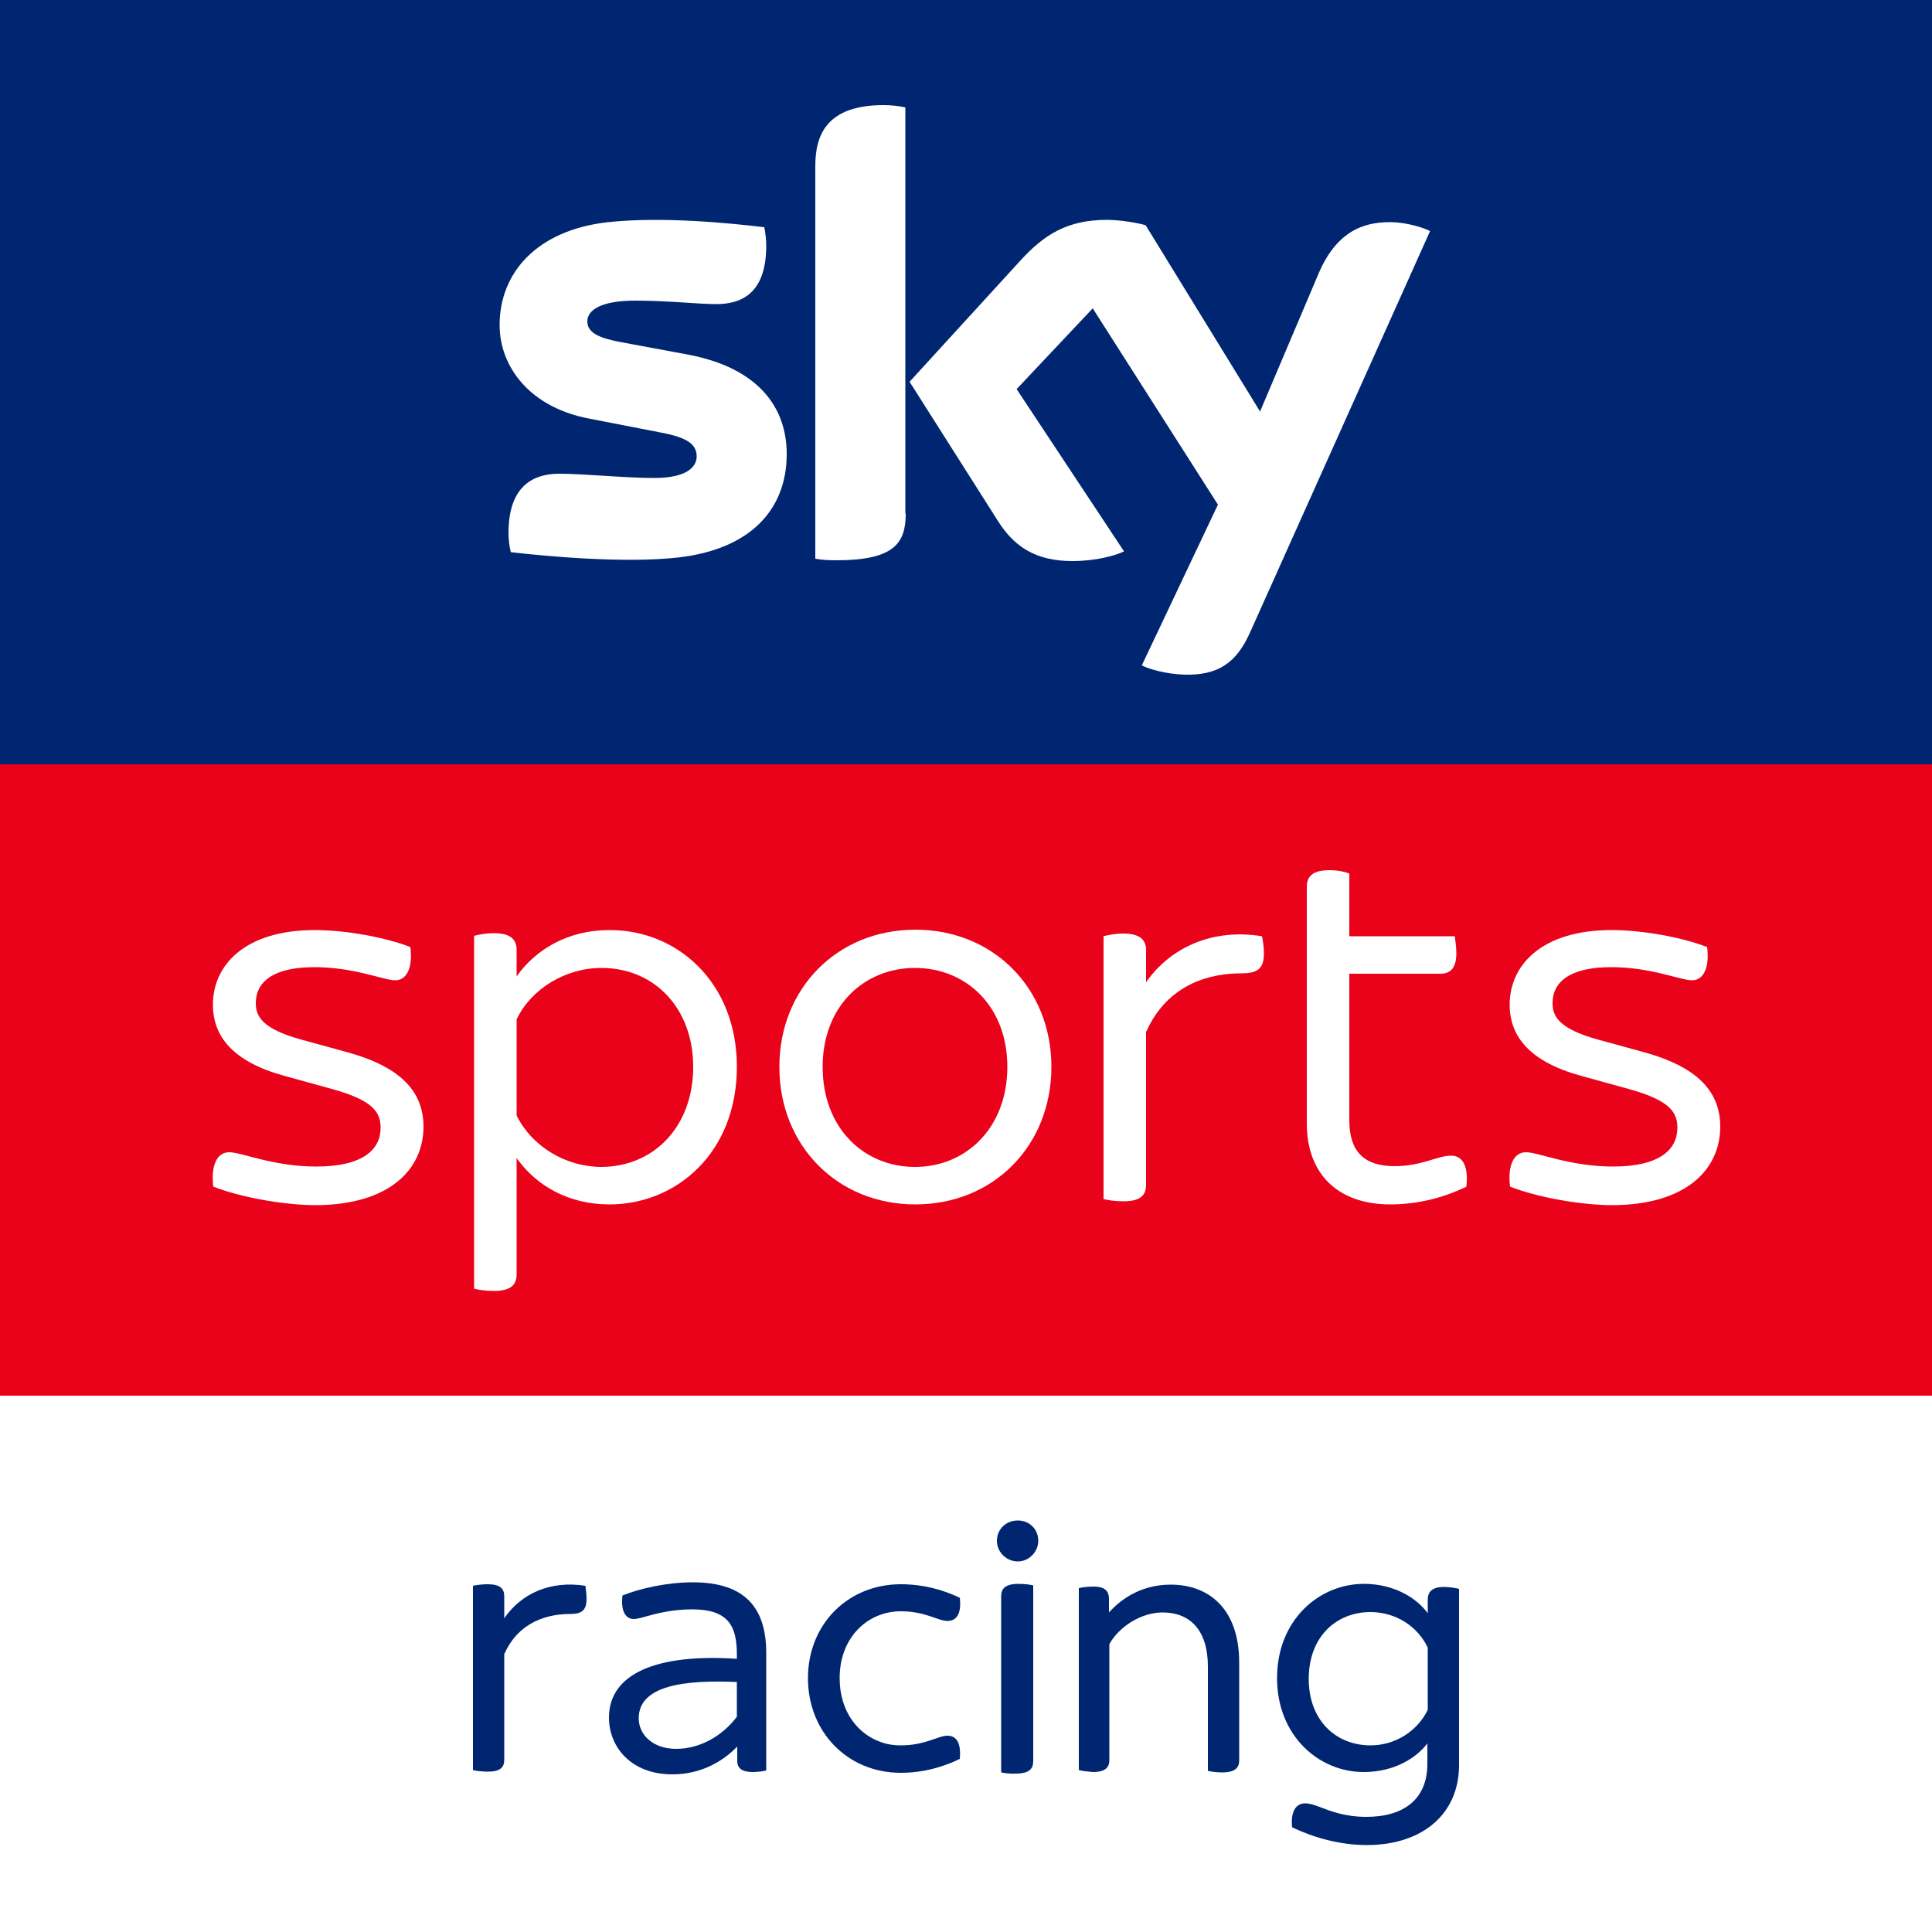 <?xml version="1.0" encoding="UTF-8"?>
<svg viewBox="0 0 100 100" version="1.1" xmlns="http://www.w3.org/2000/svg" xmlns:xlink="http://www.w3.org/1999/xlink">
    <rect x="0" y="0" width="100" height="100" fill="#808080" stroke="none"/>
    <!-- Generator: Sketch 51.3 (57544) - http://www.bohemiancoding.com/sketch -->
    <title>/Square/SVG/1354-Mobile-Logo</title>
    <desc>Created with Sketch.</desc>
    <defs>
        <path d="M49.9,6.78 C49.38,5.68 48.24,4.94 46.94,4.94 C45.16,4.94 43.74,6.22 43.74,8.4 C43.74,10.56 45.16,11.84 46.94,11.84 C48.24,11.84 49.38,11.08 49.9,10 L49.9,6.78 Z M51.52,3.74 L51.52,12.86 C51.52,15.38 49.64,17 46.74,17 C45.34,17 43.96,16.6 42.88,16.08 C42.8,15.32 43.04,14.84 43.56,14.84 C43.76,14.84 43.96,14.9 44.34,15.04 C44.86,15.24 45.62,15.54 46.72,15.54 C48.64,15.54 49.88,14.64 49.88,12.8 L49.88,11.74 C49.3,12.5 48.16,13.22 46.58,13.22 C44.26,13.22 42.1,11.34 42.1,8.36 C42.1,5.34 44.28,3.48 46.6,3.48 C48.14,3.48 49.32,4.2 49.9,5 L49.9,4.3 C49.9,3.9 50.12,3.64 50.74,3.64 C51.04,3.64 51.38,3.7 51.52,3.74 Z" id="path-1"></path>
    </defs>
    <g id="1354-Mobile-Logo" stroke="none" stroke-width="1" fill="none" fill-rule="evenodd">
        <g id="Logo/Sky-Sports/UK/Square/Racing">
            <g id="1354-Mobile-Logo">
                <rect id="Rectangle-path" fill="#FFFFFF" fill-rule="nonzero" x="0" y="71.84" width="100" height="28.16"></rect>
                <rect id="Rectangle-path" fill="#EA021A" fill-rule="nonzero" x="0" y="38.8" width="100" height="33.44"></rect>
                <rect id="blue" fill="#002672" fill-rule="nonzero" x="0" y="0" width="100" height="39.56"></rect>
                <g id="sports" transform="translate(11, 45)" fill="#FFFFFF" fill-rule="nonzero">
                    <path d="M0.04,16.42 C-0.1,15.28 0.26,14.64 0.86,14.64 C1.52,14.64 3.12,15.38 5.38,15.38 C7.78,15.38 8.7,14.5 8.7,13.38 C8.7,12.6 8.36,11.96 6.16,11.36 L3.7,10.68 C1.08,9.96 0.02,8.66 0.02,7 C0.02,5 1.62,3.14 5.3,3.14 C6.96,3.14 9.02,3.54 10.24,4.02 C10.38,5.14 10.02,5.74 9.46,5.74 C8.86,5.74 7.34,5.06 5.28,5.06 C3.08,5.06 2.24,5.86 2.24,6.92 C2.24,7.6 2.56,8.24 4.56,8.8 L7.04,9.48 C9.82,10.26 10.92,11.56 10.92,13.32 C10.92,15.46 9.24,17.38 5.28,17.38 C3.54,17.36 1.36,16.94 0.04,16.42" id="Shape"></path>
                    <path d="M27.14,10.22 C27.14,14.66 24.02,17.34 20.54,17.34 C18.42,17.34 16.74,16.36 15.74,14.94 L15.74,20.96 C15.74,21.48 15.46,21.82 14.56,21.82 C14.16,21.82 13.74,21.76 13.54,21.7 L13.54,3.44 C13.74,3.38 14.16,3.3 14.56,3.3 C15.44,3.3 15.74,3.64 15.74,4.16 L15.74,5.54 C16.74,4.12 18.42,3.14 20.54,3.14 C24.02,3.12 27.14,5.82 27.14,10.22 M24.88,10.22 C24.88,7.18 22.86,5.1 20.14,5.1 C18.26,5.1 16.5,6.18 15.74,7.76 L15.74,12.74 C16.52,14.32 18.26,15.4 20.14,15.4 C22.86,15.38 24.88,13.3 24.88,10.22" id="Shape"></path>
                    <path d="M29.34,10.22 C29.34,6.16 32.34,3.12 36.38,3.12 C40.42,3.12 43.42,6.16 43.42,10.22 C43.42,14.3 40.42,17.34 36.38,17.34 C32.34,17.34 29.34,14.3 29.34,10.22 M41.14,10.22 C41.14,7.08 39,5.1 36.36,5.1 C33.72,5.1 31.58,7.08 31.58,10.22 C31.58,13.4 33.72,15.4 36.36,15.4 C39,15.4 41.14,13.38 41.14,10.22" id="Shape"></path>
                    <path d="M54.42,4.36 C54.42,5.18 54.04,5.38 53.24,5.38 C51.66,5.38 49.44,5.9 48.32,8.42 L48.32,16.32 C48.32,16.86 48.04,17.18 47.14,17.18 C46.74,17.18 46.32,17.12 46.12,17.06 L46.12,3.46 C46.32,3.4 46.74,3.32 47.14,3.32 C48.02,3.32 48.32,3.66 48.32,4.18 L48.32,5.84 C49.58,4.04 51.76,3.04 54.32,3.46 C54.36,3.62 54.42,4.02 54.42,4.36" id="Shape"></path>
                    <path d="M64.9,16.42 C63.72,17 62.36,17.34 60.96,17.34 C58.28,17.34 56.64,15.8 56.64,13.14 L56.64,0.9 C56.64,0.38 56.92,0.04 57.82,0.04 C58.22,0.04 58.64,0.12 58.84,0.22 L58.84,3.46 L64.3,3.46 C64.32,3.64 64.38,4 64.38,4.34 C64.38,5.14 64.04,5.4 63.56,5.4 L58.84,5.4 L58.84,12.98 C58.84,14.64 59.64,15.36 61.18,15.36 C62.58,15.36 63.42,14.82 64.06,14.82 C64.7,14.78 65.02,15.36 64.9,16.42" id="Shape"></path>
                    <path d="M67.16,16.42 C67.02,15.28 67.38,14.64 67.98,14.64 C68.64,14.64 70.24,15.38 72.5,15.38 C74.9,15.38 75.82,14.5 75.82,13.38 C75.82,12.6 75.48,11.96 73.28,11.36 L70.82,10.68 C68.2,9.96 67.14,8.66 67.14,7 C67.14,5 68.74,3.14 72.42,3.14 C74.08,3.14 76.14,3.54 77.36,4.02 C77.5,5.14 77.14,5.74 76.58,5.74 C75.98,5.74 74.46,5.06 72.4,5.06 C70.2,5.06 69.36,5.86 69.36,6.92 C69.36,7.6 69.68,8.24 71.68,8.8 L74.16,9.48 C76.94,10.26 78.04,11.56 78.04,13.32 C78.04,15.46 76.36,17.38 72.4,17.38 C70.66,17.36 68.48,16.94 67.16,16.42" id="Shape"></path>
                </g>
                <path d="M59.1,34.44 C59.5,34.64 60.3,34.88 61.32,34.92 C63.06,34.96 64,34.3 64.7,32.74 L74.02,11.96 C73.64,11.76 72.78,11.52 72.08,11.5 C70.88,11.48 69.28,11.72 68.24,14.18 L65.22,21.3 L59.3,11.66 C58.92,11.54 57.98,11.38 57.3,11.38 C55.22,11.38 54.04,12.16 52.84,13.46 L47.08,19.76 L51.7,27.04 C52.56,28.36 53.68,29.04 55.52,29.04 C56.72,29.04 57.72,28.76 58.18,28.54 L52.62,20.14 L56.56,15.96 L63.04,26.12 L59.1,34.44 Z M46.88,26.58 C46.88,28.12 46.28,29 43.28,29 C42.88,29 42.54,28.98 42.2,28.92 L42.2,8.6 C42.2,7.06 42.72,5.44 45.74,5.44 C46.12,5.44 46.5,5.48 46.86,5.56 L46.86,26.58 L46.88,26.58 Z M40.72,23.5 C40.72,26.36 38.86,28.44 35.06,28.86 C32.32,29.16 28.34,28.8 26.44,28.58 C26.36,28.28 26.32,27.88 26.32,27.58 C26.32,25.08 27.68,24.52 28.94,24.52 C30.26,24.52 32.32,24.74 33.86,24.74 C35.56,24.74 36.06,24.16 36.06,23.62 C36.06,22.9 35.38,22.6 34.06,22.36 L30.46,21.66 C27.46,21.08 25.86,19.02 25.86,16.82 C25.86,14.14 27.76,11.92 31.46,11.5 C34.28,11.2 37.7,11.54 39.56,11.76 C39.62,12.08 39.66,12.38 39.66,12.72 C39.66,15.22 38.34,15.74 37.08,15.74 C36.1,15.74 34.6,15.56 32.88,15.56 C31.12,15.56 30.4,16.04 30.4,16.64 C30.4,17.26 31.1,17.52 32.2,17.72 L35.64,18.36 C39.2,19.04 40.72,21.04 40.72,23.5 Z" id="sky" fill="#FFFFFF" fill-rule="nonzero"></path>
                <g id="Racing" transform="translate(24, 78.5)">
                    <path d="M6.36,4.26 C6.36,4.88 6.08,5.04 5.5,5.04 C4.4,5.04 2.86,5.4 2.1,7.12 L2.1,12.58 C2.1,12.98 1.9,13.2 1.24,13.2 C0.96,13.2 0.64,13.16 0.48,13.12 L0.48,3.58 C0.64,3.54 0.96,3.5 1.24,3.5 C1.9,3.5 2.1,3.74 2.1,4.12 L2.1,5.26 C3,3.96 4.5,3.3 6.3,3.58 C6.32,3.72 6.36,4 6.36,4.26" id="Shape" fill="#002672" fill-rule="nonzero"></path>
                    <path d="M15.66,7.06 L15.66,13.14 C15.5,13.18 15.22,13.22 14.96,13.22 C14.4,13.22 14.16,13.02 14.16,12.64 L14.16,11.92 L14.14,11.92 C13.42,12.66 12.3,13.34 10.8,13.34 C8.68,13.34 7.52,11.94 7.52,10.4 C7.52,8.14 9.96,7.08 14.14,7.36 L14.14,7.12 C14.14,5.62 13.66,4.8 11.82,4.8 C10.84,4.8 10.02,5 9.46,5.16 C9.18,5.24 8.96,5.3 8.8,5.3 C8.38,5.3 8.12,4.88 8.22,4.08 C9.12,3.72 10.52,3.4 11.86,3.4 C14.64,3.4 15.66,4.8 15.66,7.06 Z M14.14,10.36 L14.14,8.56 C11.42,8.44 9.06,8.74 9.06,10.44 C9.06,11.28 9.78,12.02 11,12.02 C12.24,12.02 13.4,11.34 14.14,10.36 Z" id="Shape" fill="#002672" fill-rule="nonzero"></path>
                    <path d="M17.82,8.36 C17.82,5.56 19.9,3.5 22.62,3.5 C23.82,3.5 24.84,3.8 25.68,4.2 C25.78,5.1 25.46,5.4 25.04,5.4 C24.54,5.4 23.92,4.9 22.62,4.9 C20.94,4.9 19.46,6.22 19.46,8.36 C19.46,10.1 20.42,11.3 21.68,11.7 C21.98,11.8 22.3,11.84 22.62,11.84 C23.9,11.84 24.54,11.34 25.04,11.34 C25.46,11.34 25.76,11.64 25.68,12.54 C24.86,12.94 23.82,13.26 22.62,13.26 C19.88,13.26 17.82,11.16 17.82,8.36 Z" id="SVGID_1_" fill="#002672" fill-rule="nonzero"></path>
                    <path d="M27.82,13.24 L27.82,4.12 C27.82,3.72 28.04,3.48 28.72,3.48 C29,3.48 29.34,3.52 29.48,3.56 L29.48,12.66 C29.48,13.06 29.26,13.3 28.58,13.3 C28.32,13.32 28,13.28 27.82,13.24 Z M27.6,1.26 C27.6,0.64 28.08,0.2 28.68,0.2 C29.28,0.2 29.74,0.64 29.74,1.26 C29.74,1.8 29.28,2.32 28.68,2.32 C28.08,2.32 27.6,1.82 27.6,1.26 Z" id="SVGID_5_" fill="#002672" fill-rule="nonzero"></path>
                    <path d="M31.84,13.12 L31.84,3.7 C32,3.66 32.32,3.62 32.6,3.62 C33.22,3.62 33.4,3.88 33.4,4.26 L33.4,4.96 C34.12,4.16 35.18,3.52 36.6,3.52 C38.54,3.52 40.14,4.74 40.14,7.56 L40.14,12.62 C40.14,13 39.92,13.24 39.26,13.24 C38.98,13.24 38.68,13.2 38.52,13.16 L38.52,7.76 C38.52,5.86 37.58,4.96 36.18,4.96 C35.06,4.96 33.92,5.7 33.42,6.6 L33.42,12.6 C33.42,12.98 33.22,13.22 32.56,13.22 C32.32,13.2 31.98,13.16 31.84,13.12 Z" id="SVGID_7_" fill="#002672" fill-rule="nonzero"></path>
                    <mask id="mask-2" fill="white">
                        <use xlink:href="#path-1"></use>
                    </mask>
                    <use id="path-9" fill="#002672" xlink:href="#path-1"></use>
                </g>
            </g>
        </g>
    </g>
</svg>